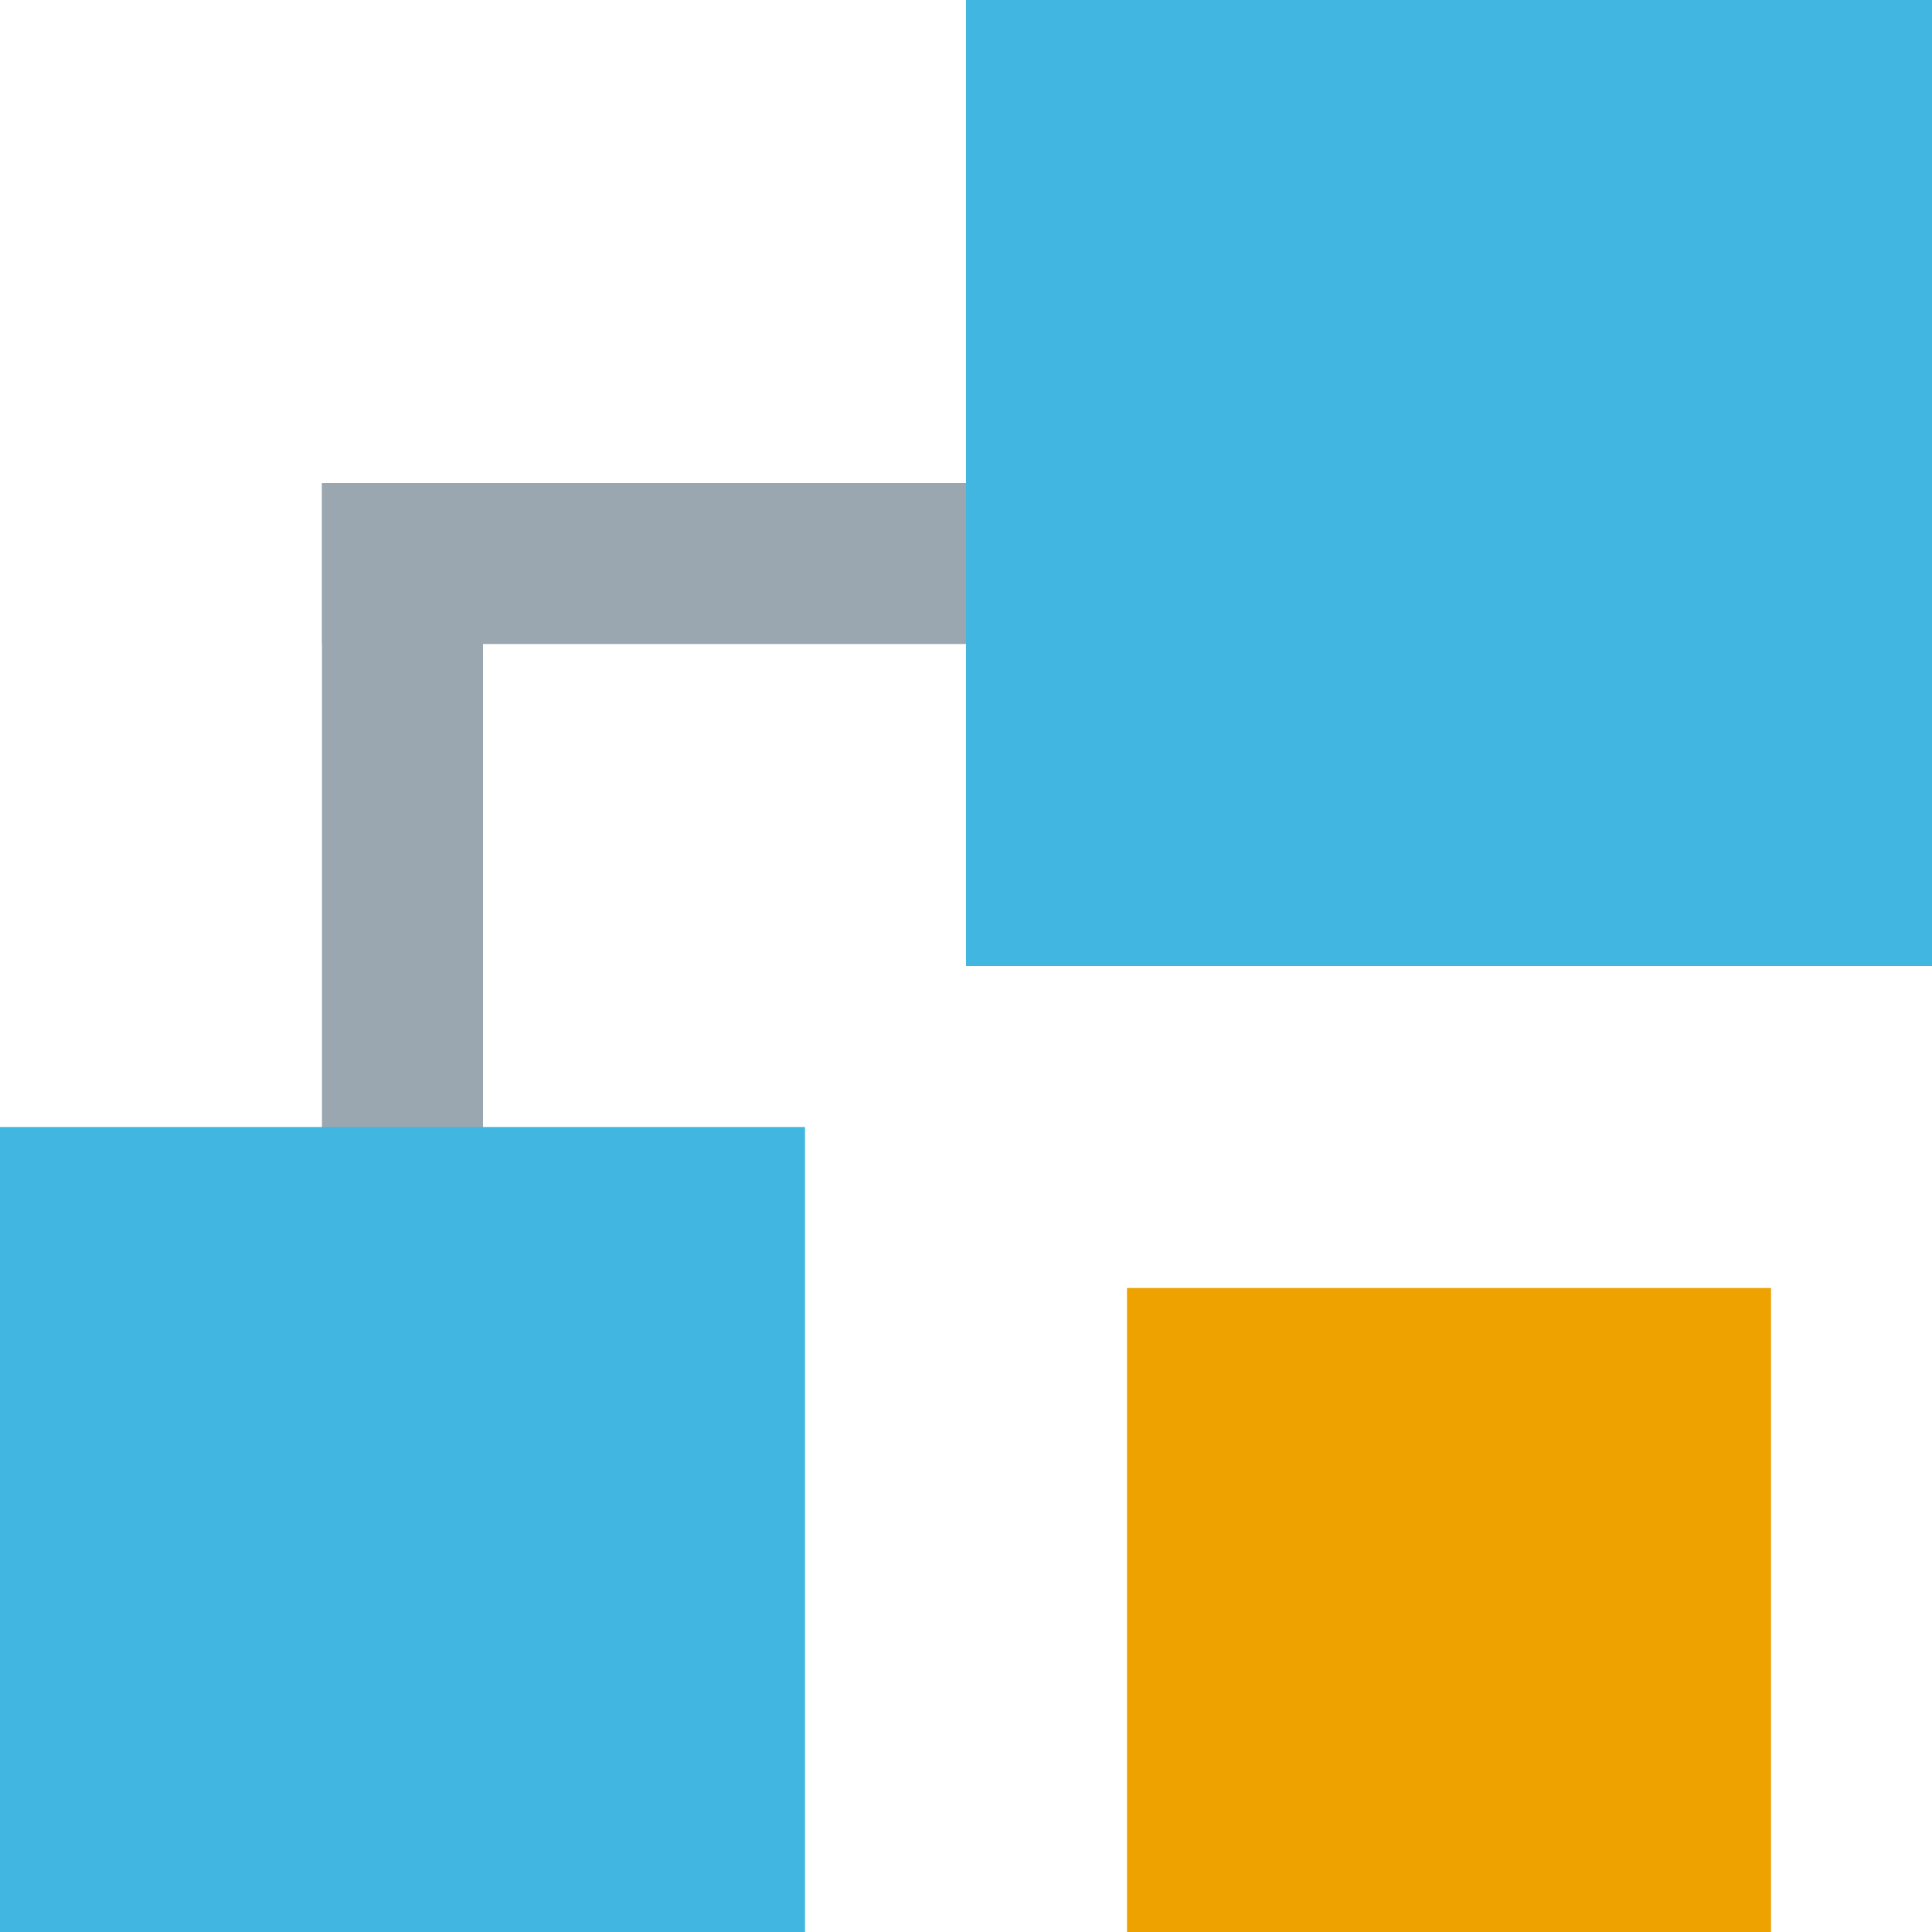 <svg fill="none" height="12" viewBox="0 0 12 12" width="12" xmlns="http://www.w3.org/2000/svg">
    <rect fill="#40B6E0" height="6" width="6" x="6" />
    <line stroke="#9AA7B0" x1="2.5" x2="2.5" y1="8" y2="3" />
    <line stroke="#9AA7B0" x1="6" x2="2" y1="3.5" y2="3.5" />
    <rect fill="#40B6E0" height="5" width="5" y="7" />
    <rect fill="#EDA200" height="4" width="4" x="7" y="8" />
</svg>
